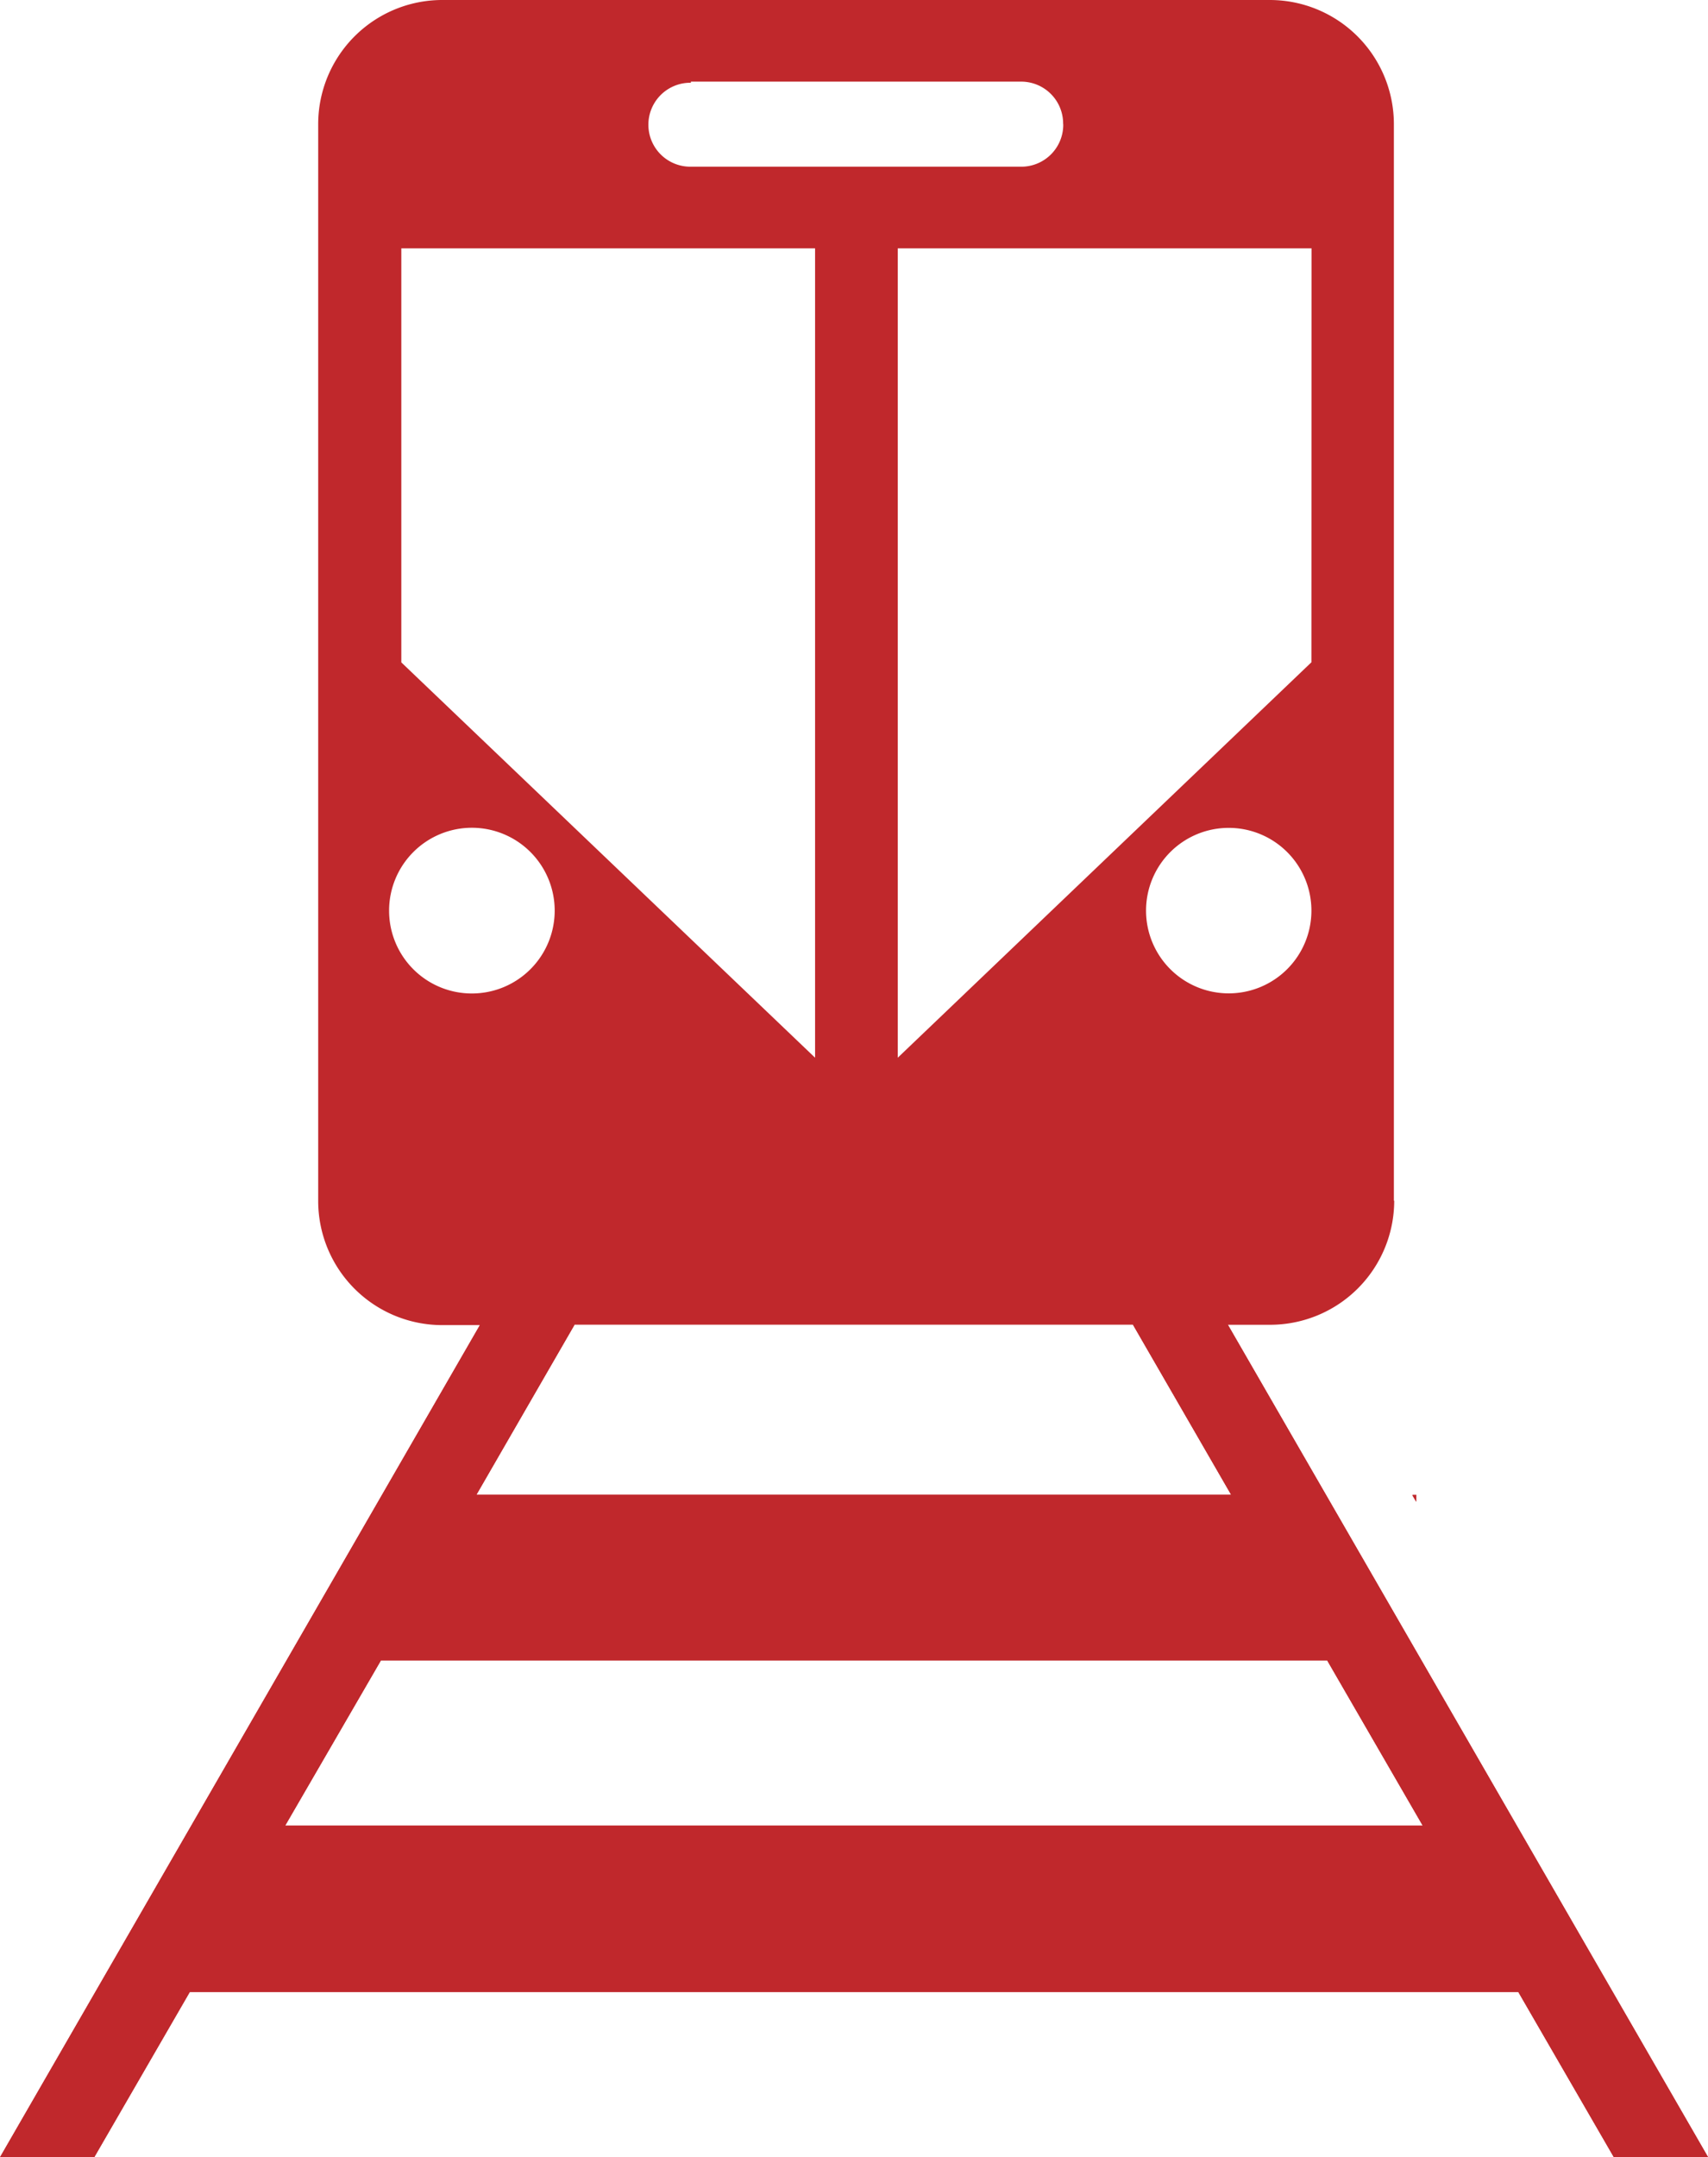 <svg xmlns="http://www.w3.org/2000/svg" width="15.513" height="19.58" viewBox="0 0 15.513 19.58">
  <g id="Group_13372" data-name="Group 13372" transform="translate(-48.886 -381.71)">
    <g id="Livello_22" transform="translate(48.886 381.71)">
      <path id="Path_6204" data-name="Path 6204" d="M27.421,8.266a.751.751,0,1,1-.751-.752.751.751,0,0,1,.751.752m0-2.255L23.664,9.6V2.254h3.758ZM25.167,1.127a.381.381,0,0,1-.375.386H21.78a.381.381,0,0,1,0-.762h.005V.741h3.006a.381.381,0,0,1,.375.386M22.913,9.6,19.155,6.012V2.254h3.758V9.6ZM19.044,8.266a.752.752,0,1,1,.751.751.751.751,0,0,1-.751-.751m1.684,3.757H25.8l.892,1.544H19.837ZM18.97,15.07h8.594l.868,1.5H18.1Zm9.2-4.174V1.127A1.127,1.127,0,0,0,27.046,0H19.531A1.127,1.127,0,0,0,18.4,1.127V10.9a1.127,1.127,0,0,0,1.127,1.127h.341L15.51,19.58h.856l.868-1.5H29.3l.868,1.5h.856l-4.362-7.556h.385A1.127,1.127,0,0,0,28.173,10.9m.164,2.671.036.061v-.061Z" transform="translate(-15.51)" fill="#c0282c"/>
    </g>
    <g id="Livello_22-2" data-name="Livello_22" transform="translate(48.886 393.733)">
      <path id="Path_6204-2" data-name="Path 6204" d="M20.729,18.778H25.8l.892,1.544H19.837ZM18.97,21.825h8.594l.868,1.5H18.1Zm.561-3.047h.341L15.51,26.334h.856l.868-1.5H29.3l.868,1.5h.856l-4.362-7.556h.385m1.291,1.544.036.061v-.061Z" transform="translate(-15.51 -18.778)" fill="#c0282c"/>
    </g>
  </g>
</svg>

